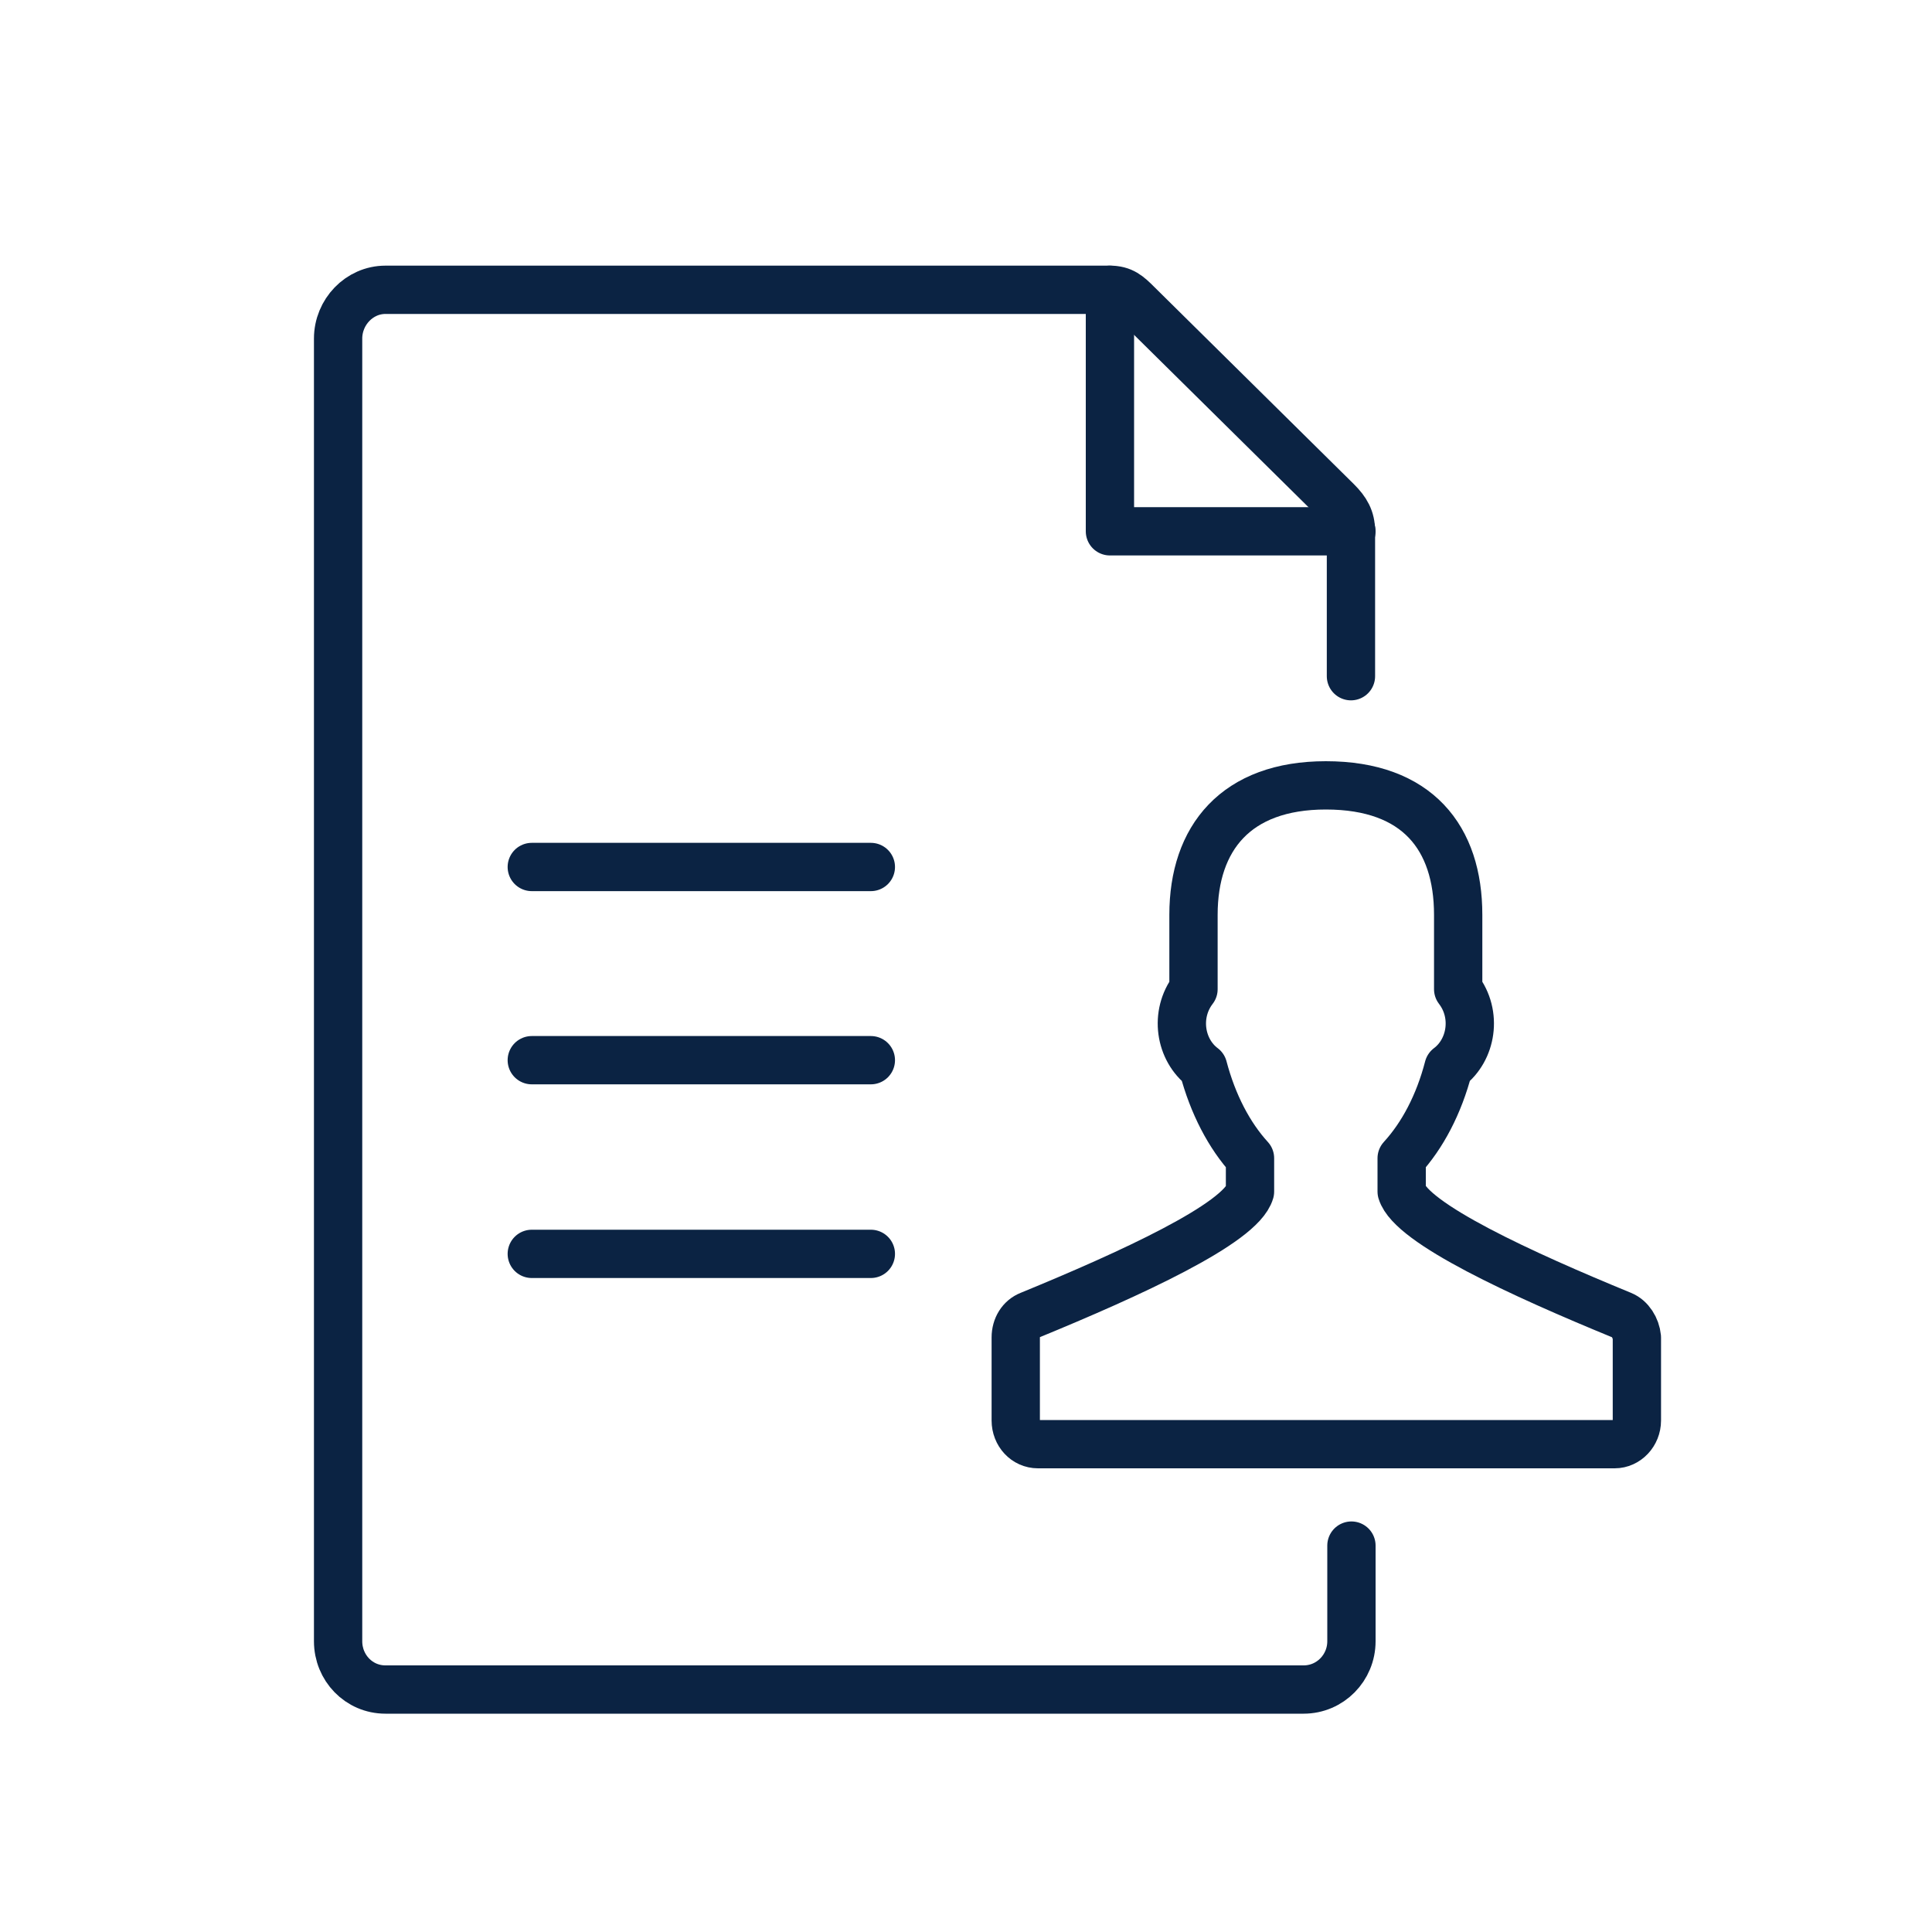 <svg width="40" height="40" viewBox="0 0 40 40" fill="none" xmlns="http://www.w3.org/2000/svg">
<path d="M22.98 6V11H27.98" stroke="#0B2343" stroke-miterlimit="10" stroke-linecap="round" stroke-linejoin="round"/>
<path d="M27.98 32V33.98C27.98 34.53 27.54 34.98 26.99 34.98H7.98C7.43 34.98 7 34.53 7 33.98V7.01C7 6.46 7.44 6 7.98 6H22.98C23.24 6 23.36 6.11 23.54 6.29L27.68 10.38C27.87 10.57 27.97 10.74 27.97 11V14" stroke="#0B2343" stroke-miterlimit="10" stroke-linecap="round" stroke-linejoin="round"/>
<path d="M11.01 25.96H18.03" stroke="#0B2343" stroke-linecap="round" stroke-linejoin="round"/>
<path d="M11.01 21.95H18.03" stroke="#0B2343" stroke-linecap="round" stroke-linejoin="round"/>
<path d="M11.01 17.95H18.03" stroke="#0B2343" stroke-linecap="round" stroke-linejoin="round"/>
<path d="M33.58 27.23C31.51 26.38 29.22 25.33 29.02 24.67V23.98C29.45 23.51 29.79 22.87 29.99 22.1C30.47 21.74 30.59 21 30.19 20.48V18.94C30.19 17.35 29.35 16.26 27.45 16.26C25.59 16.26 24.71 17.35 24.71 18.94V20.48C24.31 21 24.43 21.74 24.91 22.1C25.11 22.86 25.45 23.51 25.88 23.98V24.67C25.69 25.33 23.39 26.38 21.32 27.23C21.14 27.3 21.03 27.48 21.03 27.69V29.41C21.03 29.68 21.23 29.9 21.49 29.9H33.43C33.68 29.9 33.89 29.68 33.89 29.41V27.69C33.87 27.49 33.75 27.3 33.58 27.23Z" stroke="#0B2343" stroke-miterlimit="10" stroke-linecap="round" stroke-linejoin="round"/>
</svg>
